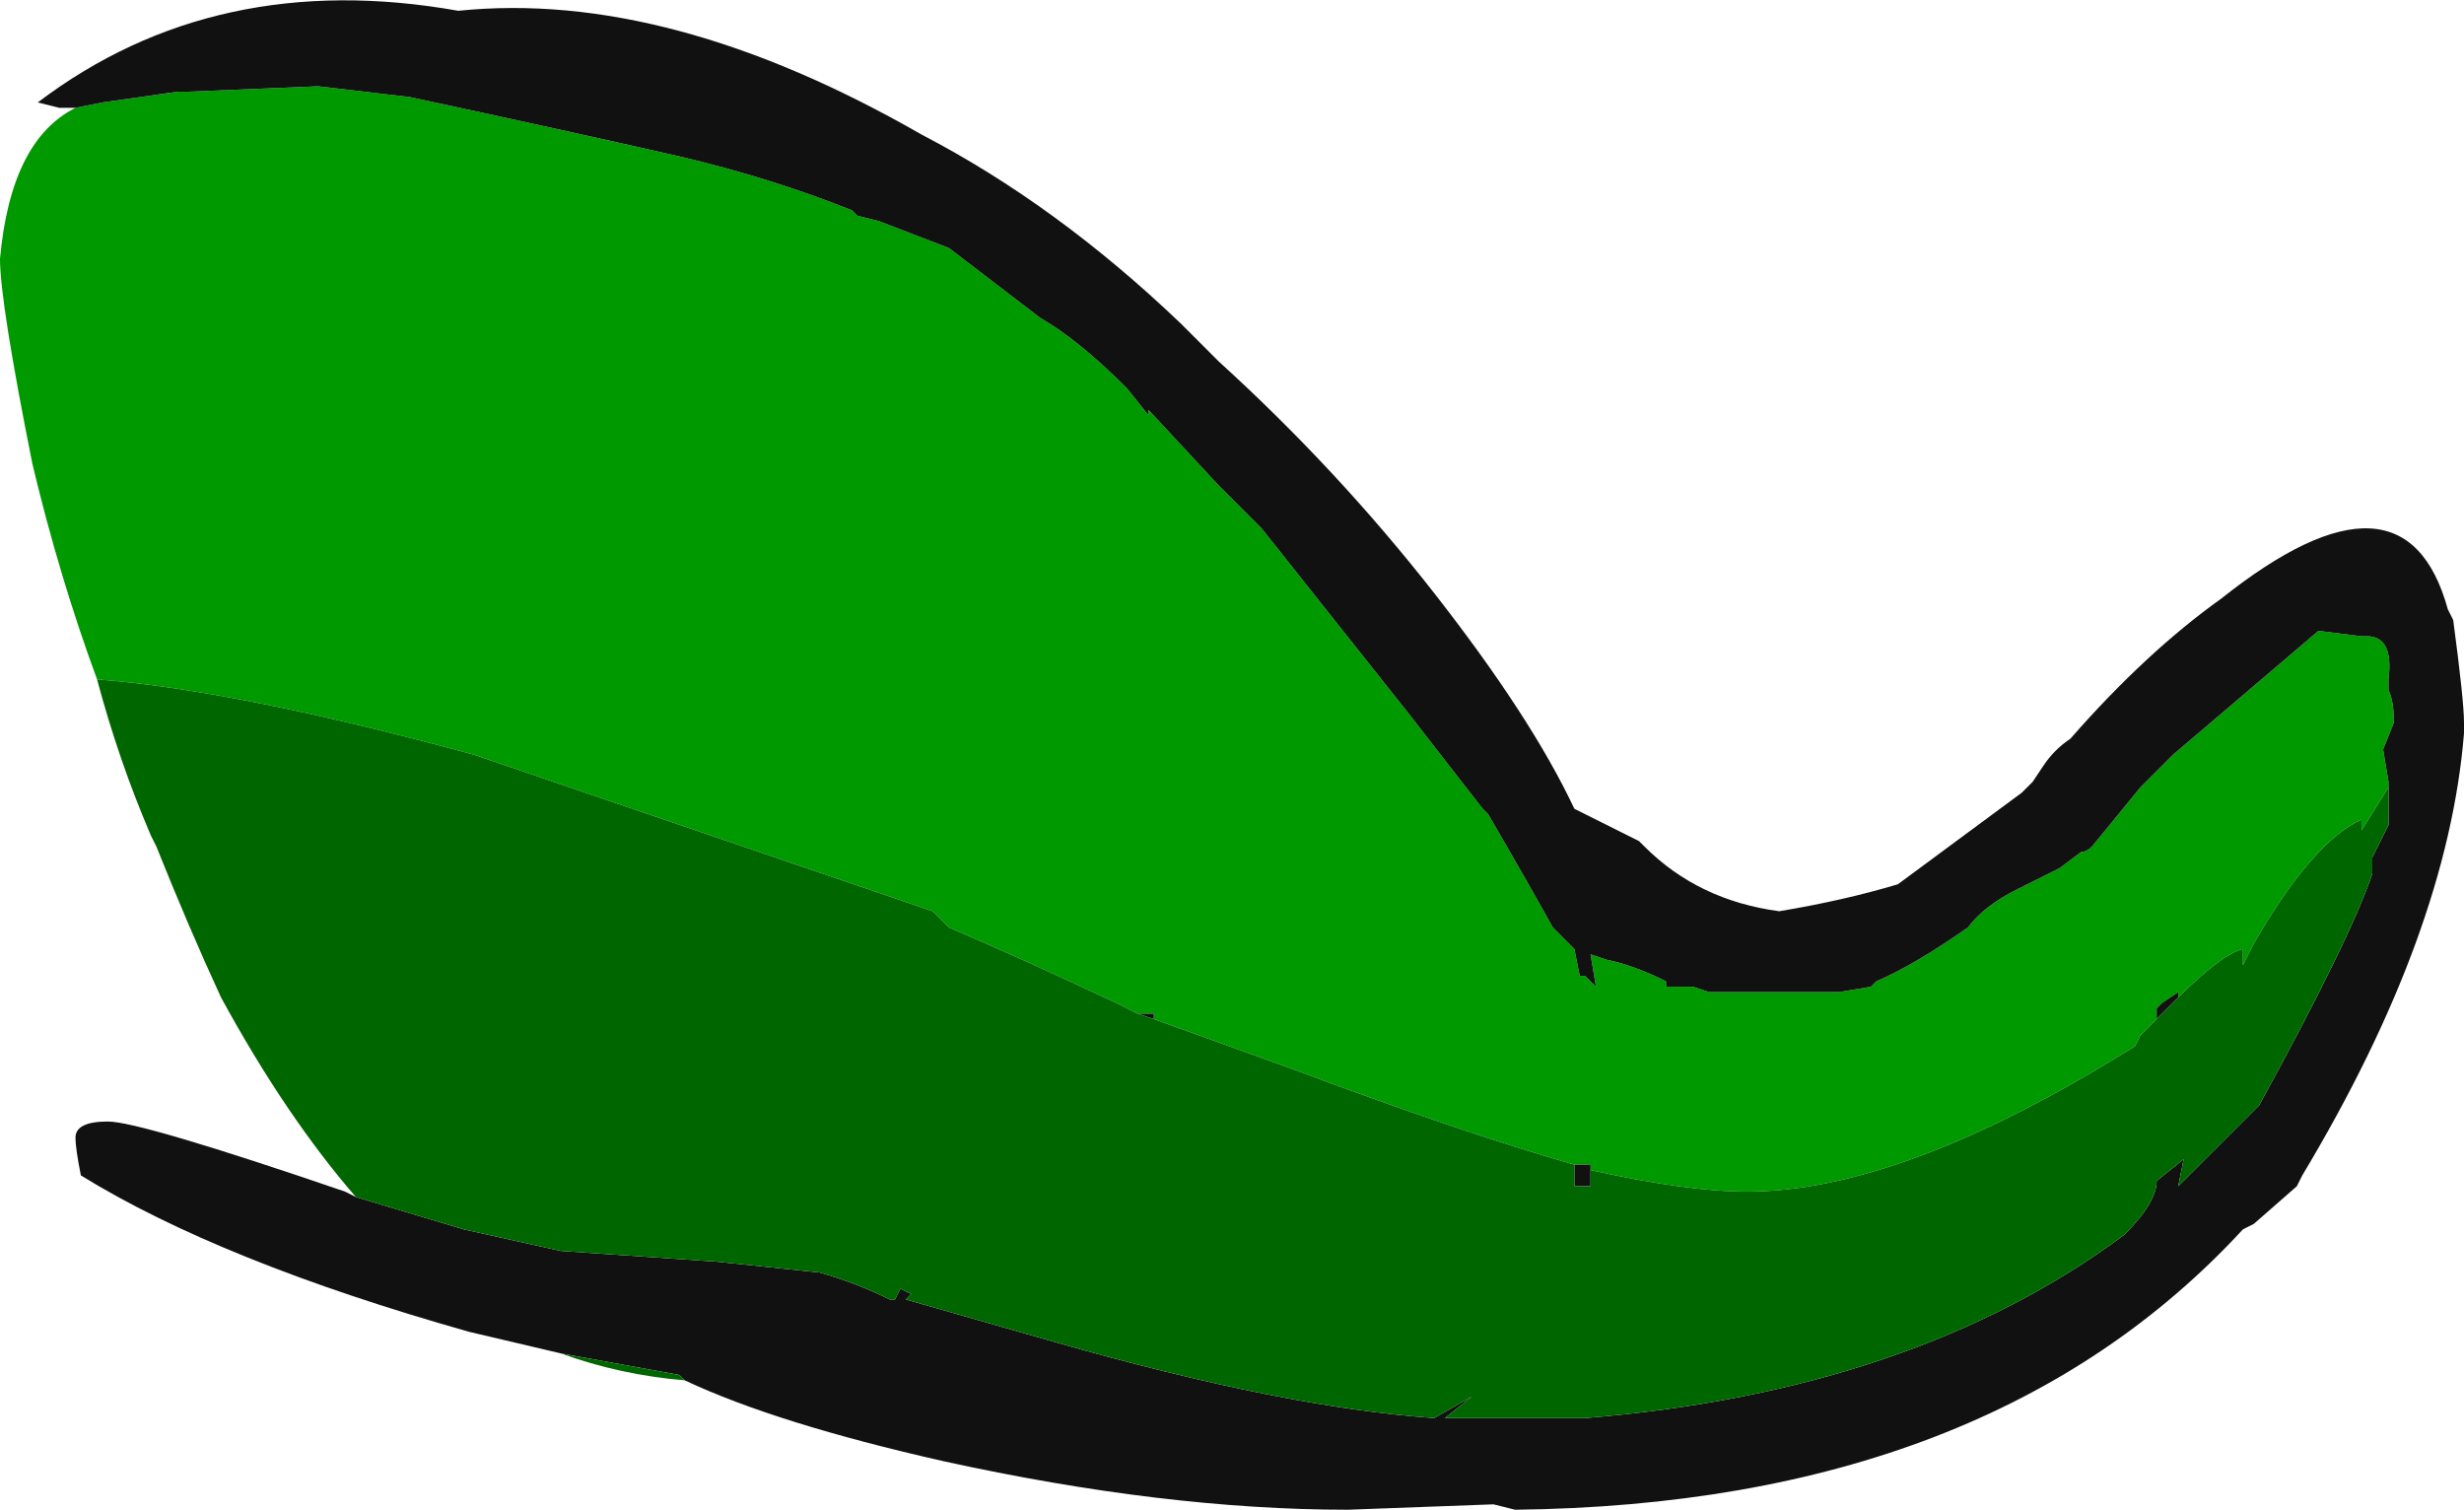 <?xml version="1.0" encoding="UTF-8" standalone="no"?>
<svg xmlns:ffdec="https://www.free-decompiler.com/flash" xmlns:xlink="http://www.w3.org/1999/xlink" ffdec:objectType="shape" height="14.0px" width="22.85px" xmlns="http://www.w3.org/2000/svg">
  <g transform="matrix(1.0, 0.0, 0.0, 1.0, -1.5, 1.0)">
    <path d="M2.2 0.0 L2.45 -0.05 3.15 -0.15 3.25 -0.15 4.45 -0.2 5.3 -0.1 Q6.7 0.2 7.8 0.45 8.65 0.65 9.4 0.95 L9.45 1.0 9.65 1.05 10.3 1.3 11.15 1.95 Q11.5 2.15 11.95 2.6 L12.15 2.85 12.15 2.8 12.8 3.5 13.2 3.9 14.55 5.6 15.25 6.5 15.3 6.55 Q15.65 7.15 15.9 7.6 L16.1 7.8 16.15 8.05 16.2 8.05 16.3 8.15 16.25 7.85 16.4 7.9 Q16.65 7.95 16.95 8.1 L16.95 8.15 17.2 8.15 17.35 8.2 18.55 8.2 18.85 8.15 18.9 8.1 Q19.25 7.95 19.75 7.6 19.9 7.4 20.2 7.25 20.4 7.15 20.6 7.05 L20.8 6.9 Q20.85 6.9 20.9 6.85 L21.35 6.3 Q21.5 6.15 21.65 6.0 L23.0 4.85 23.4 4.9 23.45 4.9 Q23.7 4.9 23.65 5.3 L23.65 5.4 Q23.7 5.5 23.7 5.7 L23.6 5.95 23.65 6.25 23.65 6.3 23.4 6.7 23.4 6.6 Q22.95 6.8 22.4 7.75 L22.3 7.95 22.3 7.8 Q22.1 7.85 21.7 8.25 L21.7 8.2 21.55 8.3 21.5 8.35 21.5 8.45 Q21.45 8.5 21.35 8.6 L21.3 8.7 Q19.15 10.05 17.7 10.05 17.15 10.05 16.25 9.85 L16.25 9.8 16.1 9.8 Q15.05 9.5 13.45 8.9 L12.2 8.45 12.2 8.4 12.05 8.4 Q11.95 8.35 11.85 8.3 11.0 7.9 10.3 7.6 L10.15 7.45 5.9 6.0 Q3.7 5.4 2.4 5.3 2.05 4.35 1.8 3.3 1.5 1.8 1.5 1.4 1.6 0.3 2.2 0.0" fill="#009900" fill-rule="evenodd" stroke="none"/>
    <path d="M23.65 6.25 L23.6 5.95 23.7 5.7 Q23.7 5.5 23.65 5.4 L23.65 5.3 Q23.7 4.9 23.45 4.9 L23.4 4.9 23.0 4.85 21.65 6.0 Q21.5 6.15 21.35 6.3 L20.9 6.85 Q20.85 6.9 20.8 6.9 L20.6 7.05 Q20.4 7.15 20.2 7.25 19.9 7.4 19.75 7.6 19.25 7.95 18.9 8.1 L18.85 8.15 18.55 8.2 17.35 8.2 17.2 8.15 16.95 8.15 16.95 8.1 Q16.65 7.95 16.4 7.9 L16.25 7.85 16.3 8.15 16.2 8.05 16.15 8.05 16.1 7.8 15.9 7.6 Q15.65 7.15 15.3 6.55 L15.25 6.5 14.55 5.6 13.2 3.9 12.8 3.5 12.15 2.8 12.15 2.85 11.95 2.6 Q11.5 2.15 11.15 1.95 L10.3 1.3 9.65 1.05 9.45 1.0 9.4 0.95 Q8.65 0.65 7.8 0.45 6.7 0.2 5.3 -0.1 L4.45 -0.2 3.25 -0.15 3.15 -0.15 2.45 -0.05 2.2 0.0 2.05 0.0 1.85 -0.05 Q3.5 -1.3 5.75 -0.9 7.7 -1.1 10.05 0.25 11.3 0.9 12.45 2.0 L12.8 2.35 Q13.9 3.35 14.8 4.5 15.7 5.65 16.1 6.5 L16.7 6.8 16.75 6.85 Q17.25 7.35 18.0 7.45 18.6 7.35 19.1 7.2 L20.25 6.35 20.35 6.25 20.45 6.1 Q20.55 5.95 20.7 5.85 21.4 5.05 22.1 4.55 23.8 3.2 24.2 4.65 L24.25 4.75 Q24.35 5.5 24.35 5.7 L24.35 5.8 Q24.2 7.65 22.85 9.9 L22.8 10.0 22.4 10.35 22.3 10.4 Q19.95 12.95 15.55 13.0 L15.35 12.95 14.0 13.0 Q12.3 13.0 10.25 12.55 8.7 12.2 7.85 11.8 L7.8 11.75 6.7 11.55 5.85 11.35 Q3.55 10.7 2.25 9.9 2.2 9.65 2.2 9.55 2.2 9.4 2.5 9.4 2.8 9.4 4.7 10.05 L4.8 10.1 5.8 10.4 6.7 10.6 8.15 10.7 9.1 10.8 Q9.45 10.9 9.75 11.05 L9.8 11.05 9.85 10.95 9.95 11.0 9.9 11.05 11.3 11.45 Q13.4 12.05 14.8 12.15 L15.15 11.95 14.9 12.15 16.2 12.15 Q19.25 11.9 21.2 10.45 21.5 10.15 21.5 9.95 L21.75 9.75 21.7 10.0 Q22.1 9.6 22.45 9.25 23.3 7.7 23.5 7.1 L23.5 6.95 23.65 6.65 23.65 6.25 M12.05 8.4 L12.2 8.4 12.2 8.45 12.05 8.4 M16.1 9.8 L16.25 9.8 16.25 9.85 16.25 10.0 16.1 10.0 16.1 9.8 M21.5 8.45 L21.5 8.35 21.55 8.3 21.7 8.2 21.7 8.25 21.5 8.45" fill="#111111" fill-rule="evenodd" stroke="none"/>
    <path d="M23.65 6.25 L23.65 6.65 23.5 6.95 23.5 7.1 Q23.3 7.7 22.45 9.25 22.1 9.6 21.7 10.0 L21.75 9.75 21.5 9.95 Q21.5 10.15 21.2 10.45 19.25 11.9 16.2 12.15 L14.9 12.15 15.15 11.95 14.8 12.15 Q13.4 12.05 11.3 11.45 L9.9 11.05 9.95 11.0 9.85 10.95 9.8 11.05 9.75 11.05 Q9.45 10.9 9.1 10.8 L8.15 10.7 6.7 10.6 5.8 10.4 4.8 10.1 Q4.15 9.35 3.55 8.25 3.25 7.6 2.95 6.85 L2.9 6.75 Q2.6 6.05 2.4 5.3 3.7 5.4 5.9 6.0 L10.15 7.45 10.3 7.6 Q11.0 7.9 11.85 8.3 11.95 8.35 12.05 8.4 L12.2 8.45 13.45 8.9 Q15.05 9.5 16.1 9.8 L16.1 10.0 16.25 10.0 16.25 9.85 Q17.15 10.05 17.7 10.05 19.15 10.05 21.3 8.7 L21.35 8.6 Q21.45 8.5 21.5 8.45 L21.7 8.25 Q22.1 7.85 22.3 7.8 L22.3 7.95 22.4 7.75 Q22.95 6.8 23.4 6.6 L23.4 6.7 23.65 6.3 23.65 6.25 M6.7 11.55 L7.8 11.75 7.85 11.8 Q7.25 11.75 6.7 11.55" fill="#006600" fill-rule="evenodd" stroke="none"/>
  </g>
</svg>
